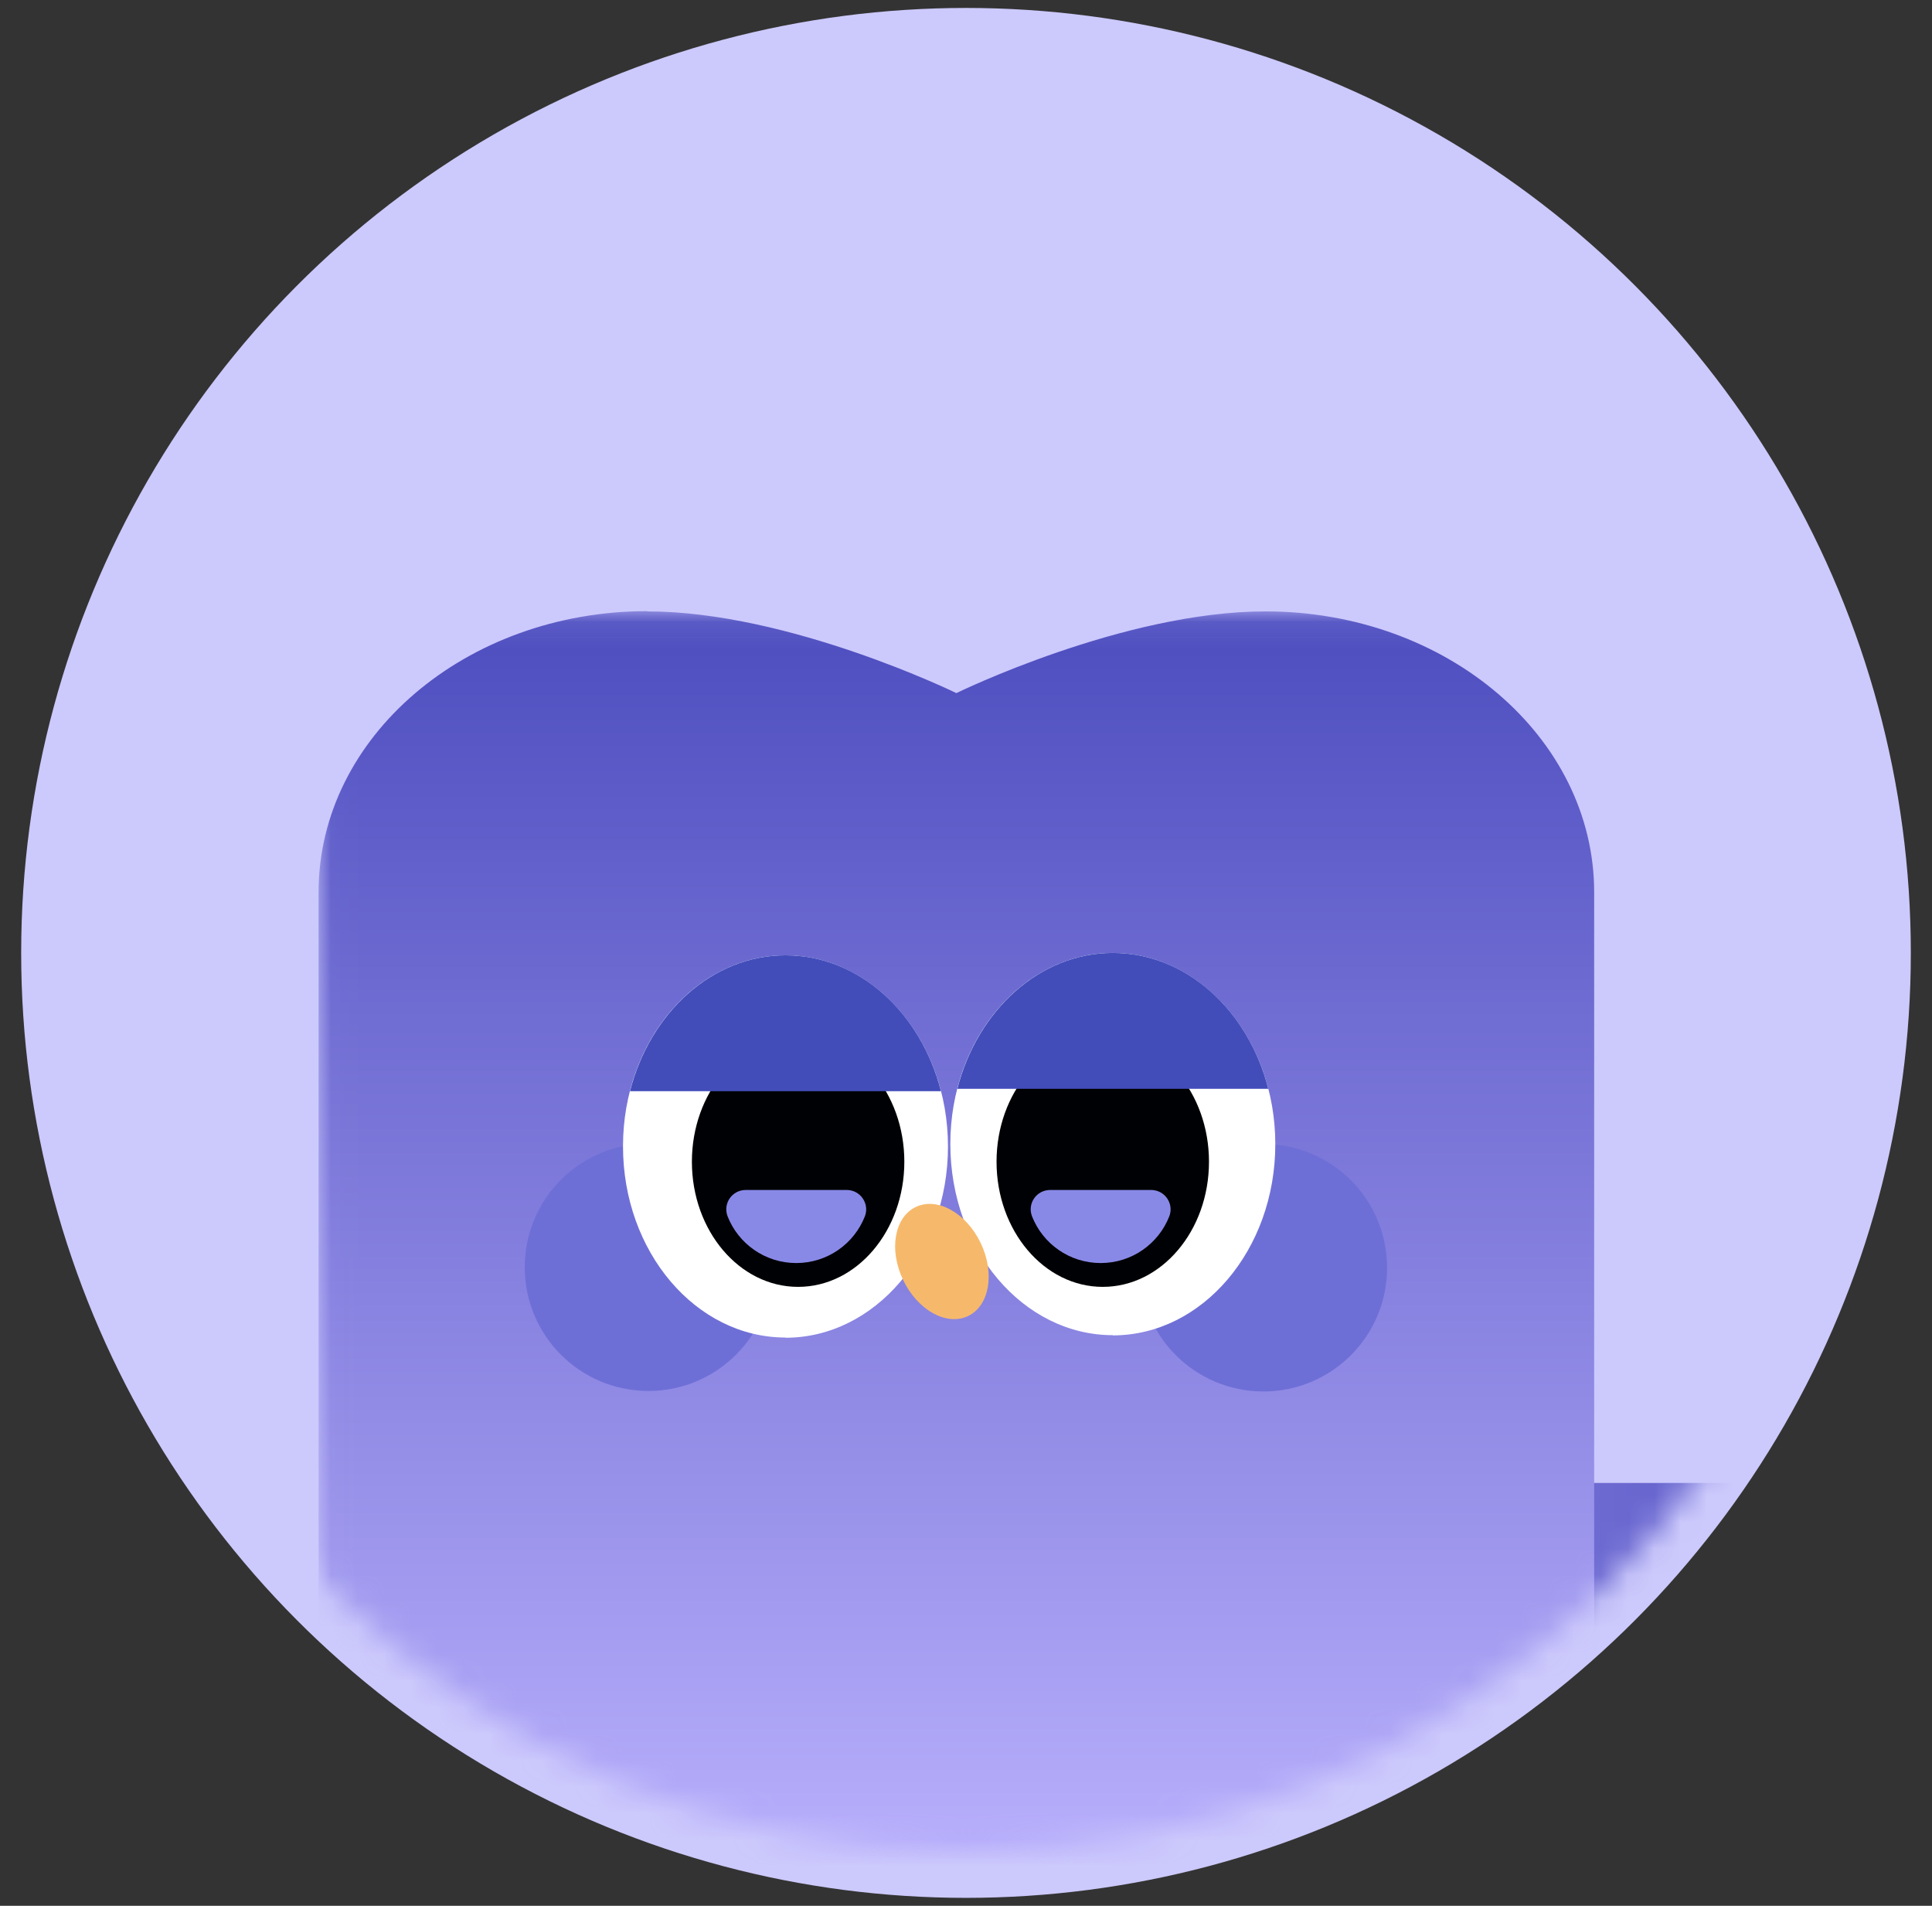 <svg width="73" height="72" viewBox="0 0 73 72" fill="none" xmlns="http://www.w3.org/2000/svg">
<rect x="0" y="0" width="73" height="72" fill="#333333" stroke="none"/>
<circle cx="36.5" cy="36" r="34.85" fill="#CCC9FC" stroke="#CCC9FC" stroke-width="1.7"/>
<mask id="mask0_709_12654" style="mask-type:alpha" maskUnits="userSpaceOnUse" x="2" y="2" width="69" height="68">
<circle cx="36.5" cy="36" r="34" fill="#D9D9D9"/>
</mask>
<g mask="url(#mask0_709_12654)">
<mask id="mask1_709_12654" style="mask-type:luminance" maskUnits="userSpaceOnUse" x="12" y="23" width="65" height="50">
<path d="M76.148 23.098H12.029V72.812H76.148V23.098Z" fill="white"/>
</mask>
<g mask="url(#mask1_709_12654)">
<path d="M76.148 64.424C76.148 59.793 72.382 56.026 67.751 56.026H19.845V72.812H67.76C72.391 72.812 76.157 69.046 76.157 64.415L76.148 64.424Z" fill="url(#paint0_linear_709_12654)"/>
<path d="M24.458 23.098C29.821 23.098 36.136 26.185 36.136 26.185C36.136 26.185 42.443 23.098 47.815 23.098C54.678 23.098 60.235 27.852 60.235 33.709V72.812H15.222C13.458 72.812 12.038 71.595 12.038 70.087V33.7C12.038 27.843 17.604 23.089 24.458 23.089V23.098Z" fill="url(#paint1_linear_709_12654)"/>
<path d="M47.736 52.569C45.152 52.569 43.061 50.478 43.061 47.894C43.061 45.309 45.152 43.219 47.736 43.219C50.321 43.219 52.411 45.309 52.411 47.894C52.411 50.478 50.321 52.569 47.736 52.569Z" fill="#6E6FD6"/>
<path d="M24.502 52.55C21.917 52.55 19.827 50.46 19.827 47.875C19.827 45.291 21.917 43.2 24.502 43.2C27.087 43.2 29.177 45.291 29.177 47.875C29.177 50.46 27.087 52.55 24.502 52.55Z" fill="#6E6FD6"/>
<path d="M42.047 50.442C38.66 50.442 35.908 47.205 35.908 43.217C35.908 39.23 38.66 36.002 42.047 36.002C45.434 36.002 48.187 39.239 48.187 43.226C48.187 47.213 45.434 50.45 42.047 50.45V50.442Z" fill="white"/>
<path d="M29.679 50.531C26.292 50.531 23.54 47.293 23.54 43.306C23.54 39.319 26.292 36.091 29.679 36.091C33.066 36.091 35.819 39.328 35.819 43.315C35.819 47.302 33.066 50.539 29.679 50.539V50.531Z" fill="white"/>
<path d="M41.668 48.617C39.453 48.617 37.654 46.5 37.654 43.889C37.654 41.278 39.453 39.161 41.668 39.161C43.882 39.161 45.681 41.278 45.681 43.889C45.681 46.5 43.882 48.617 41.668 48.617Z" fill="#000104"/>
<path d="M30.156 48.617C27.942 48.617 26.143 46.5 26.143 43.889C26.143 41.278 27.942 39.161 30.156 39.161C32.37 39.161 34.17 41.278 34.17 43.889C34.17 46.5 32.37 48.617 30.156 48.617Z" fill="#000104"/>
<path d="M34.126 48.36C33.579 47.222 33.79 45.988 34.602 45.599C35.413 45.211 36.507 45.82 37.054 46.958C37.601 48.096 37.389 49.331 36.578 49.719C35.766 50.107 34.672 49.498 34.126 48.36Z" fill="#F6B96B"/>
<path d="M43.493 44.956C44.014 44.956 44.367 45.477 44.181 45.953C43.776 46.985 42.77 47.717 41.588 47.717C40.406 47.717 39.401 46.985 38.995 45.953C38.809 45.468 39.162 44.956 39.683 44.956H43.502H43.493Z" fill="#8889E7"/>
<path d="M31.991 44.956C32.511 44.956 32.864 45.477 32.679 45.953C32.273 46.985 31.268 47.717 30.086 47.717C28.904 47.717 27.898 46.985 27.492 45.953C27.307 45.468 27.66 44.956 28.18 44.956H32H31.991Z" fill="#8889E7"/>
<path d="M47.923 41.136C47.164 38.163 44.818 36.002 42.048 36.002C39.278 36.002 36.932 38.172 36.173 41.136H47.923Z" fill="#424DBA"/>
<path d="M35.554 41.225C34.796 38.252 32.45 36.091 29.68 36.091C26.91 36.091 24.564 38.261 23.805 41.225H35.554Z" fill="#424DBA"/>
</g>
</g>
<defs>
<linearGradient id="paint0_linear_709_12654" x1="19.845" y1="64.424" x2="76.157" y2="64.424" gradientUnits="userSpaceOnUse">
<stop stop-color="#BEB4FF"/>
<stop offset="1" stop-color="#4D4DBF"/>
</linearGradient>
<linearGradient id="paint1_linear_709_12654" x1="36.128" y1="72.821" x2="36.128" y2="23.098" gradientUnits="userSpaceOnUse">
<stop stop-color="#BEB4FF"/>
<stop offset="1" stop-color="#4D4DBF"/>
</linearGradient>
</defs>
</svg>
